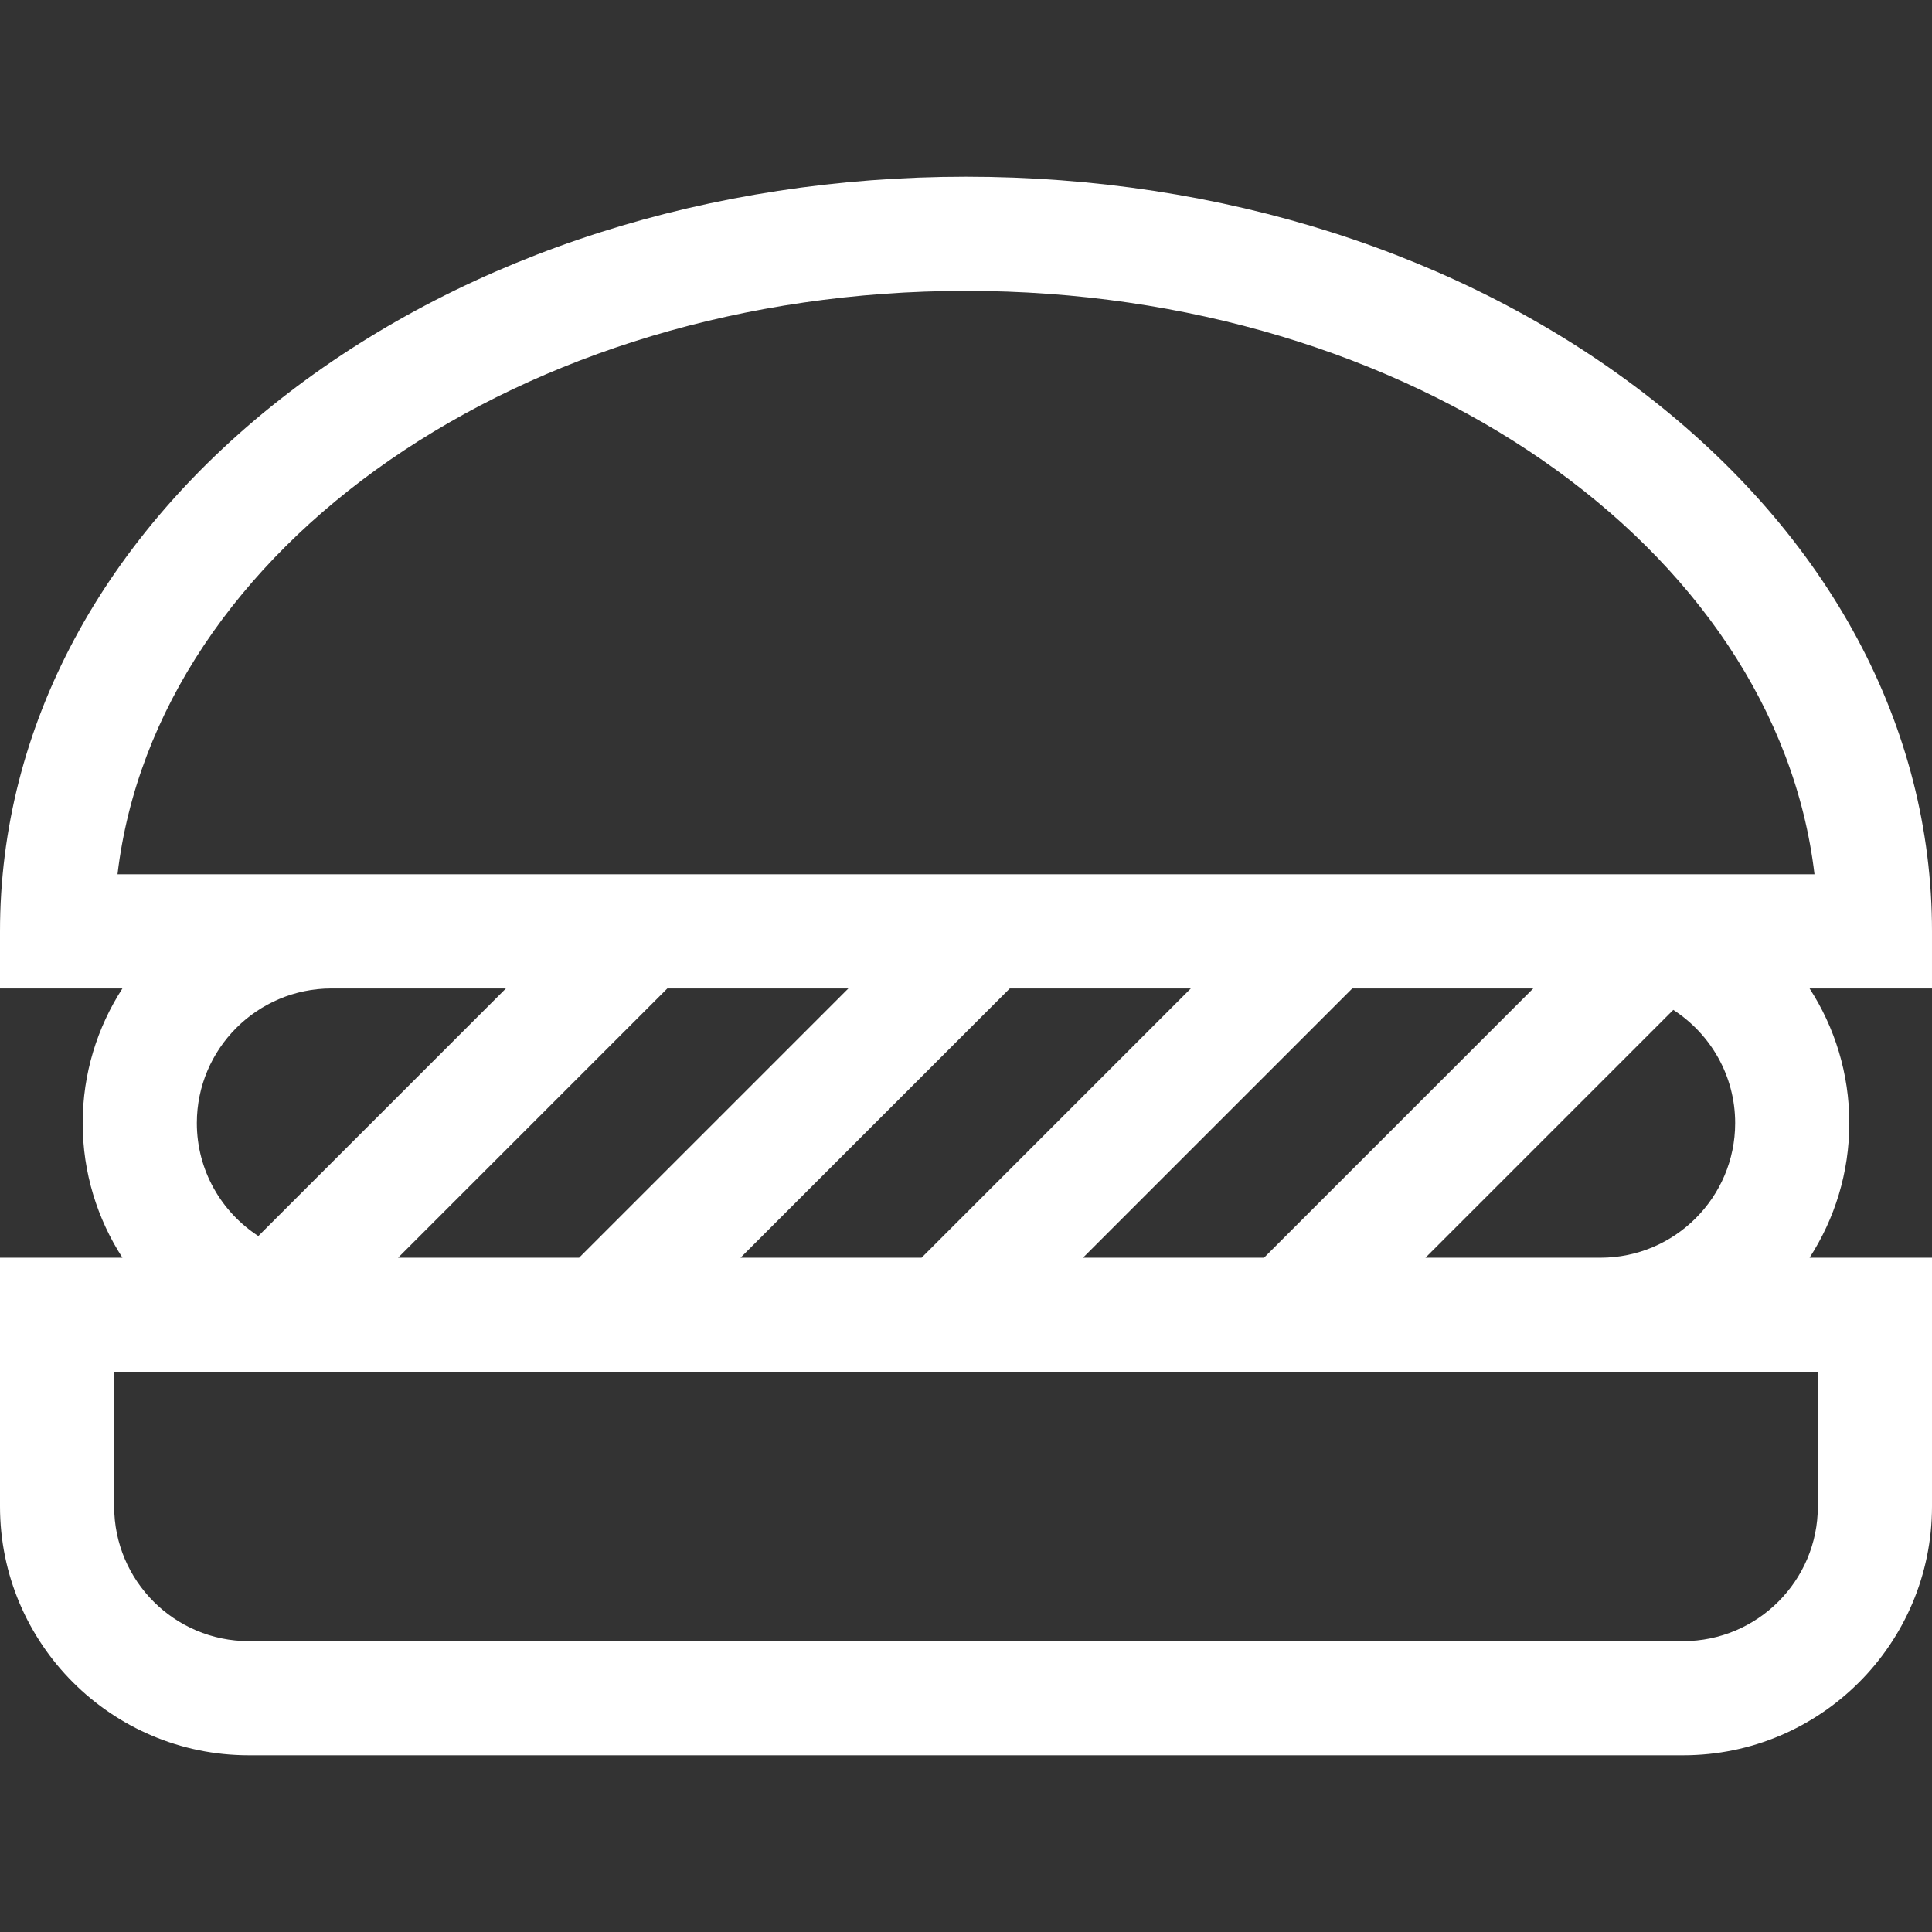 <?xml version="1.0"?>
<svg xmlns="http://www.w3.org/2000/svg" id="Capa_1" enable-background="new 0 0 507.742 507.742" height="512" viewBox="0 0 507.742 507.742" width="512" class=""><rect x="0" y="0" width="507.742" height="507.742" fill="#333333" stroke="none"/><g><g><path d="m507.742 244.768c0-53.737-26.931-104-75.831-141.529-47.723-36.625-110.951-56.794-178.04-56.794s-130.317 20.17-178.04 56.794c-48.9 37.529-75.831 87.792-75.831 141.529v15h32.173c-6.597 10.208-10.445 22.35-10.445 35.382s3.848 25.175 10.445 35.383h-32.173v65.383c0 36.052 29.33 65.382 65.382 65.382h376.978c36.052 0 65.382-29.331 65.382-65.382v-65.383h-32.174c6.597-10.208 10.445-22.351 10.445-35.383s-3.848-25.175-10.445-35.382h32.173v-15zm-223.123 85.765 70.766-70.765h47.574l-70.766 70.765zm-42.426 0h-47.574l70.766-70.765h47.574zm-90 0h-47.574l70.766-70.765h47.574zm-84.301-5.699c-9.718-6.314-16.163-17.257-16.163-29.684 0-19.51 15.873-35.382 35.383-35.382h45.848zm409.85 71.082c0 19.51-15.872 35.382-35.382 35.382h-376.978c-19.51 0-35.382-15.873-35.382-35.382v-35.383h447.742zm-103.123-65.383 65.131-65.131c9.773 6.303 16.263 17.279 16.263 29.748 0 19.51-15.873 35.383-35.383 35.383zm-343.738-100.765c10.123-85.816 106.268-153.323 222.99-153.323s212.867 67.507 222.99 153.323z" data-original="#000000" class="active-path" style="fill:#FFFFFF" data-old_color="#000000"/></g></g> </svg>
